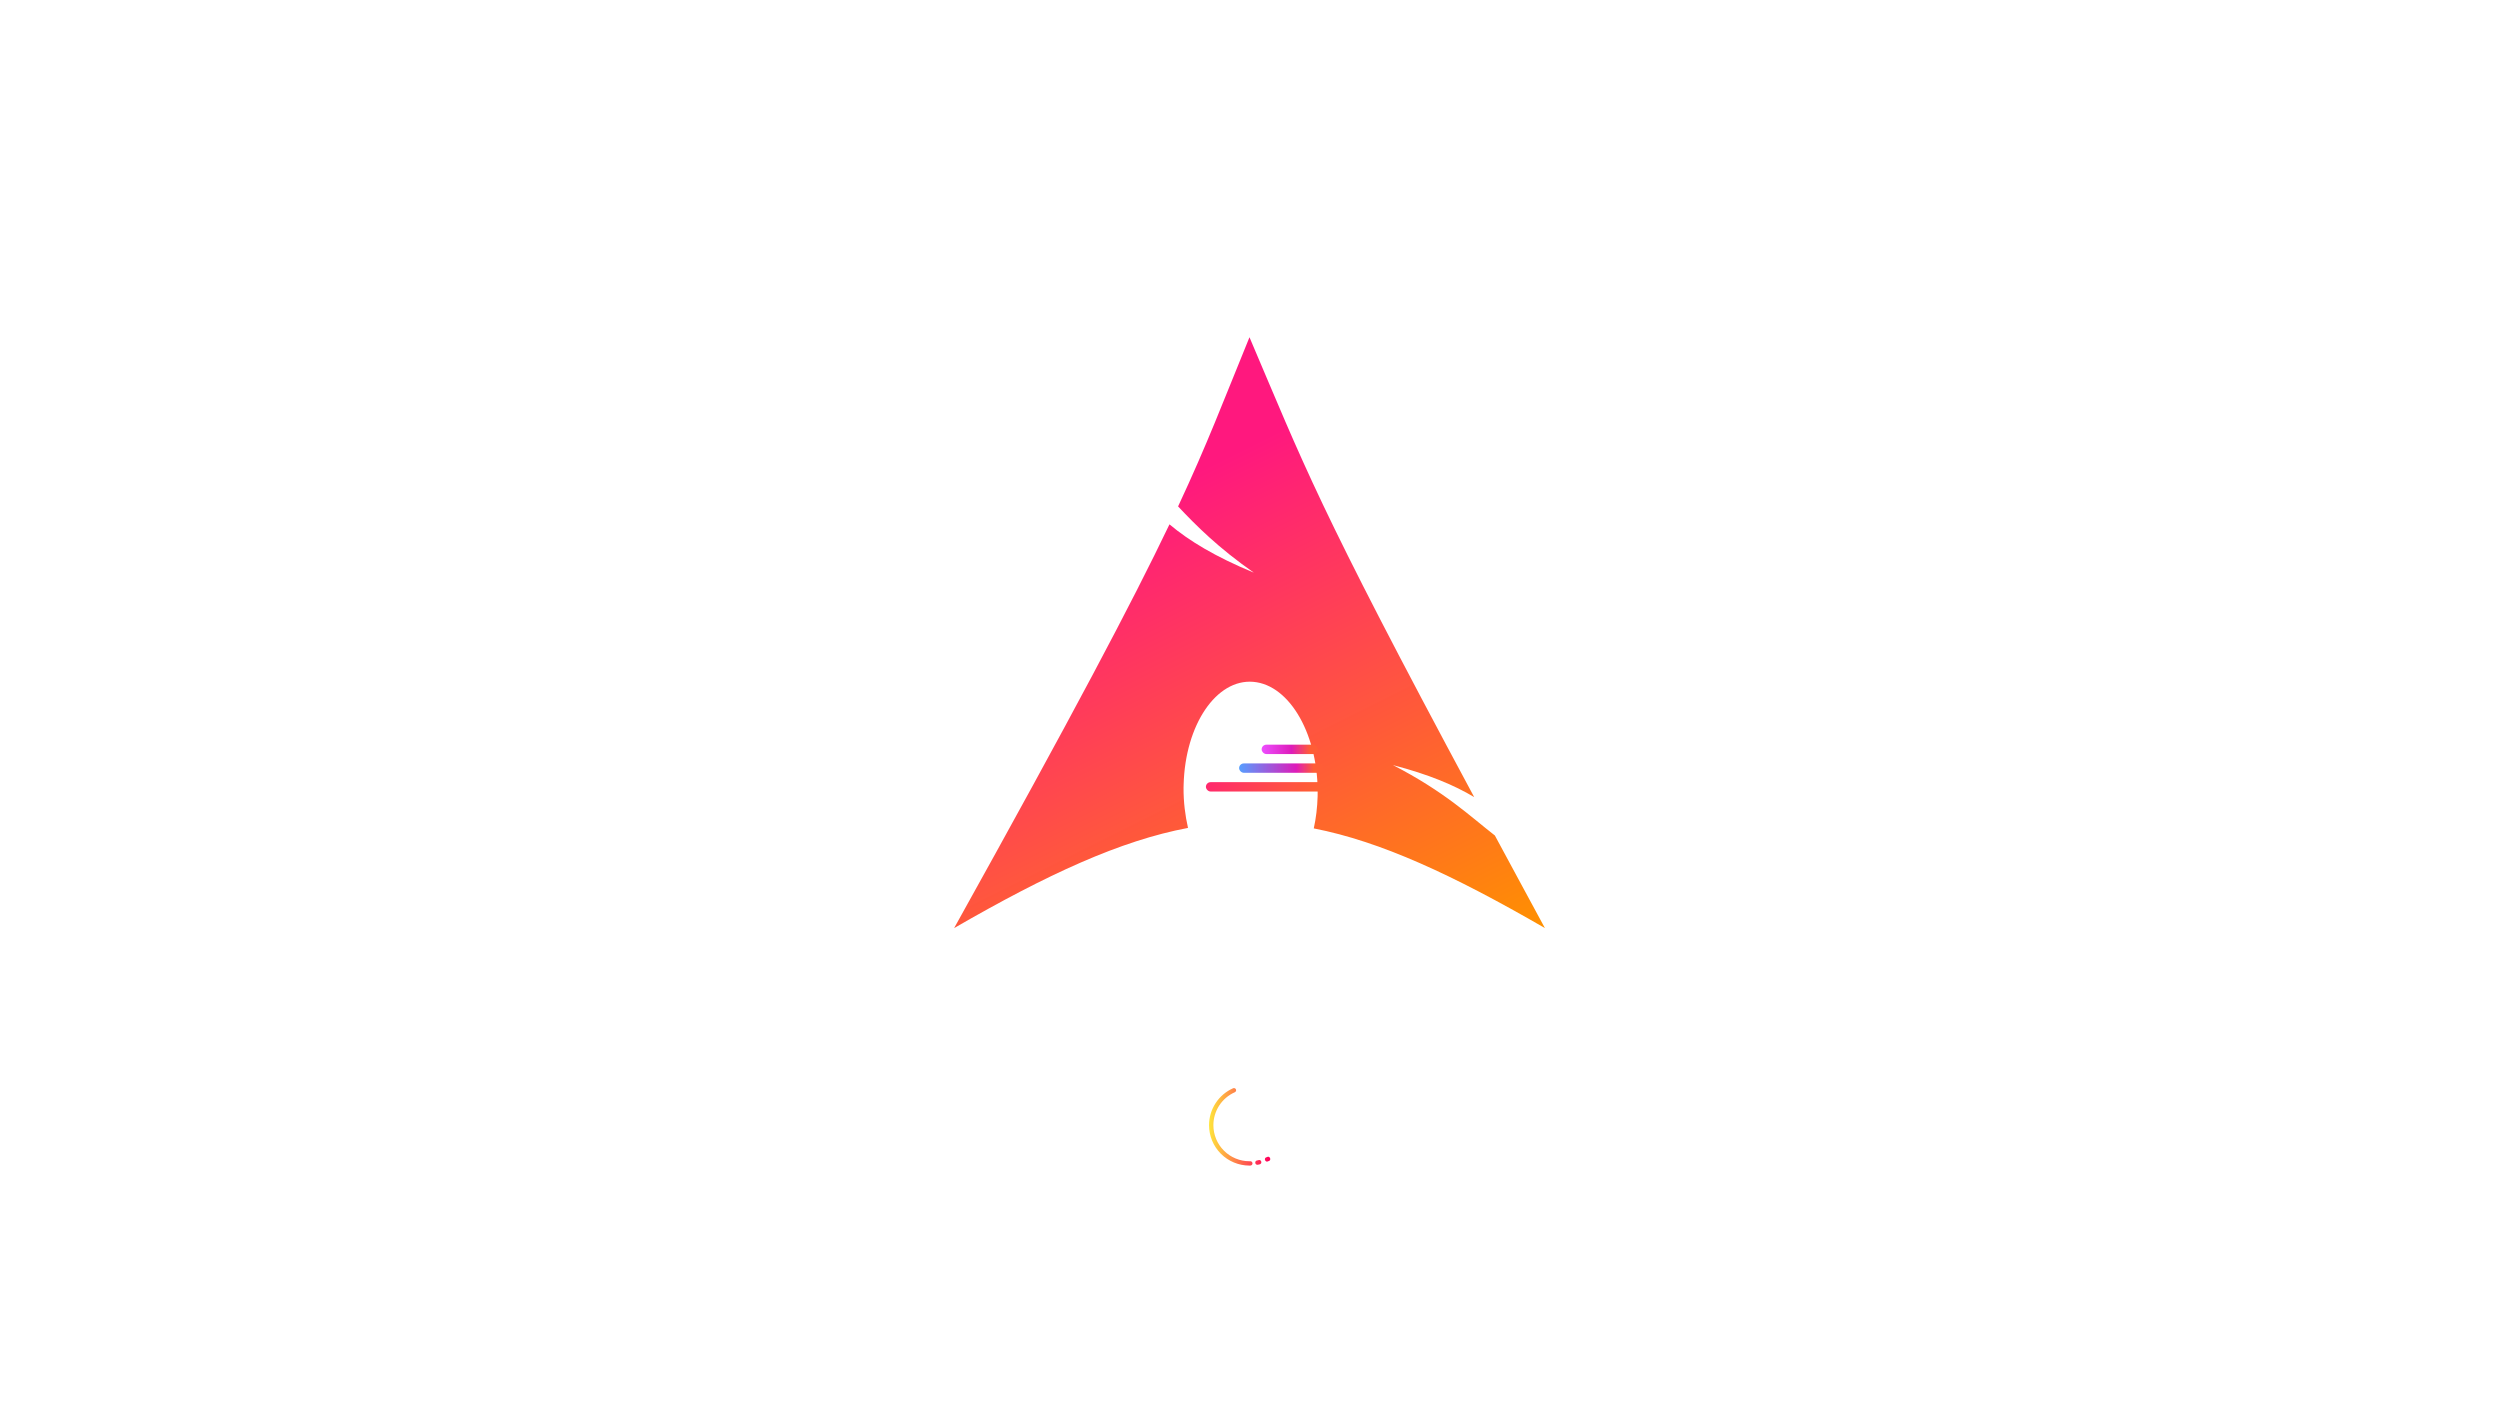 <?xml version="1.0" encoding="UTF-8" standalone="no"?>
<svg
   xmlns:dc="http://purl.org/dc/elements/1.1/"
   xmlns:cc="http://creativecommons.org/ns#"
   xmlns:rdf="http://www.w3.org/1999/02/22-rdf-syntax-ns#"
   xmlns:svg="http://www.w3.org/2000/svg"
   xmlns="http://www.w3.org/2000/svg"
   xmlns:xlink="http://www.w3.org/1999/xlink"
   xmlns:sodipodi="http://sodipodi.sourceforge.net/DTD/sodipodi-0.dtd"
   xmlns:inkscape="http://www.inkscape.org/namespaces/inkscape"
   width="1920"
   height="1080"
   viewBox="0 0 508 285.75"
   version="1.1"
   id="svg8"
   inkscape:version="1.0.2 (e86c870879, 2021-01-15)"
   sodipodi:docname="preview.svg">
  <defs
     id="defs2">
    <linearGradient
       id="_lgradient_1"
       x1="0"
       y1="0.5"
       x2="1"
       y2="0.5"
       gradientTransform="matrix(35.253,0,0,44.618,0.75,2.632)"
       gradientUnits="userSpaceOnUse">
      <stop
         offset="0%"
         stop-opacity="1"
         style="stop-color:rgb(255,229,59)"
         id="stop2" />
      <stop
         offset="98.696%"
         stop-opacity="1"
         style="stop-color:rgb(255,0,91)"
         id="stop4" />
    </linearGradient>
    <linearGradient
       inkscape:collect="always"
       xlink:href="#linearGradient946"
       id="linearGradient962"
       x1="254.668"
       y1="151.523"
       x2="294.285"
       y2="173.382"
       gradientUnits="userSpaceOnUse"
       gradientTransform="matrix(1.22,0,0,1.22,-61.818,-36.228)" />
    <linearGradient
       inkscape:collect="always"
       id="linearGradient946">
      <stop
         style="stop-color:#ff177e;stop-opacity:0.996"
         offset="0"
         id="stop942" />
      <stop
         style="stop-color:#ff9100;stop-opacity:1"
         offset="1"
         id="stop944" />
    </linearGradient>
    <linearGradient
       inkscape:collect="always"
       xlink:href="#linearGradient946"
       id="linearGradient1067"
       gradientUnits="userSpaceOnUse"
       gradientTransform="translate(-24.918,24.989)"
       x1="297.643"
       y1="42.327"
       x2="363.391"
       y2="173.884" />
    <linearGradient
       inkscape:collect="always"
       xlink:href="#linearGradient1003"
       id="linearGradient996"
       gradientUnits="userSpaceOnUse"
       x1="255.685"
       y1="161.527"
       x2="271.588"
       y2="161.535"
       gradientTransform="matrix(1.22,0,0,1.22,-53.169,-41.109)" />
    <linearGradient
       inkscape:collect="always"
       id="linearGradient1003">
      <stop
         style="stop-color:#559eff;stop-opacity:0.996"
         offset="0"
         id="stop999" />
      <stop
         style="stop-color:#dd1bba;stop-opacity:0.996"
         offset="0.768"
         id="stop1005" />
      <stop
         style="stop-color:#ff5d36;stop-opacity:1"
         offset="1"
         id="stop1001" />
    </linearGradient>
    <linearGradient
       inkscape:collect="always"
       xlink:href="#linearGradient1059"
       id="linearGradient1050"
       gradientUnits="userSpaceOnUse"
       gradientTransform="matrix(1.22,0,0,1.22,-47.298,-45.989)"
       x1="255.685"
       y1="161.527"
       x2="266.012"
       y2="161.537" />
    <linearGradient
       inkscape:collect="always"
       id="linearGradient1059">
      <stop
         style="stop-color:#ec4eff;stop-opacity:0.996"
         offset="0"
         id="stop1053" />
      <stop
         style="stop-color:#dd1bba;stop-opacity:0.996"
         offset="0.62"
         id="stop1055" />
      <stop
         style="stop-color:#ff5d36;stop-opacity:1"
         offset="1"
         id="stop1057" />
    </linearGradient>
  </defs>
  <sodipodi:namedview
     id="base"
     pagecolor="#1f003a"
     bordercolor="#666666"
     borderopacity="1.0"
     inkscape:pageopacity="1"
     inkscape:pageshadow="2"
     inkscape:zoom="0.72291667"
     inkscape:cx="960"
     inkscape:cy="540"
     inkscape:document-units="mm"
     inkscape:current-layer="layer1"
     inkscape:document-rotation="0"
     showgrid="false"
     units="px"
     inkscape:window-width="1874"
     inkscape:window-height="1056"
     inkscape:window-x="46"
     inkscape:window-y="24"
     inkscape:window-maximized="1" />
  <g
     inkscape:label="Layer 1"
     inkscape:groupmode="layer"
     id="layer1">
    <g
       id="g950"
       transform="translate(-8.324,188.24)">
      <g
         style="isolation:isolate"
         id="g103"
         transform="matrix(0.353,0,0,0.353,253.735,31.928)">
        <path
           d="m 30.81,44.925 v 0 c 0.215,0.654 -0.143,1.36 -0.8,1.575 0,0 -1.21,0.29 -1.21,0.29 -0.684,0.105 -1.325,-0.363 -1.43,-1.045 v 0 c -0.105,-0.682 0.303,-1.311 0.91,-1.405 0,0 1.09,-0.26 1.09,-0.26 0.58,-0.188 1.225,0.191 1.44,0.845 z m 5.065,-2 v 0 c 0.284,0.626 0.08,1.337 -0.455,1.585 0,0 -1,0.4 -1,0.4 -0.563,0.193 -1.204,-0.179 -1.43,-0.83 v 0 c -0.226,-0.651 0.011,-1.323 0.53,-1.5 0,0 0.93,-0.37 0.93,-0.37 0.502,-0.232 1.141,0.089 1.425,0.715 z M 24.51,44.74 v 0 c 0.69,-0.006 1.254,0.55 1.26,1.24 v 0 c 0.006,0.69 -0.55,1.254 -1.24,1.26 v 0 l -0.52,0.01 c 0,0 -0.01,0 -0.01,0 C 17.84,47.25 11.92,44.8 7.56,40.44 3.2,36.08 0.75,30.16 0.75,24 0.75,19.5 2.06,15.09 4.52,11.32 6.97,7.54 10.47,4.56 14.58,2.74 v 0 c 0.635,-0.281 1.376,0.003 1.655,0.635 v 0 C 16.514,4.007 16.229,4.744 15.6,5.02 v 0 C 11.92,6.65 8.8,9.31 6.61,12.68 4.42,16.05 3.25,19.98 3.25,24 c 0,5.5 2.19,10.78 6.08,14.67 3.88,3.89 9.16,6.08 14.66,6.08 z"
           fill-rule="evenodd"
           fill="url(#_lgradient_1)"
           id="path92"
           style="fill:url(#_lgradient_1)" />
      </g>
      <ellipse
         style="fill:#ffffff;fill-opacity:0;stroke-width:0.271"
         id="path122"
         ry="8.236"
         rx="8.317"
         cy="40.394"
         cx="262.331" />
    </g>
    <g
       id="g1065"
       transform="matrix(0.78,0,0,0.78,49.915,33.462)">
      <rect
         style="fill:url(#linearGradient962);fill-opacity:1;stroke-width:0.323"
         id="rect952"
         width="30.612"
         height="2.44"
         x="250.161"
         y="160.863"
         ry="1.22" />
      <path
         d="m 261.517,44.938 c -6.86,16.785 -10.979,27.784 -18.604,44.092 4.671,4.96 10.421,10.741 19.738,17.256 -10.026,-4.144 -16.861,-8.283 -21.983,-12.585 -9.763,20.397 -25.068,49.397 -56.099,105.177 24.41,-14.089 43.302,-22.773 60.928,-26.097 -0.739,-3.248 -1.185,-6.753 -1.16,-10.452 l 0.019,-0.765 c 0.394,-15.65 8.522,-27.652 18.153,-26.836 9.631,0.816 17.124,14.145 16.754,29.79 -0.077,2.928 -0.421,5.75 -1.003,8.39 17.443,3.405 36.148,12.058 60.213,25.965 -4.752,-8.734 -8.972,-16.623 -13.036,-24.116 -6.358,-4.935 -13.01,-11.374 -26.547,-18.34 9.317,2.427 15.964,5.223 21.162,8.339 C 278.914,88.21 275.616,78.021 261.501,44.933 Z"
         id="path931"
         style="fill:url(#linearGradient1067);fill-opacity:1;stroke-width:5.066"
         sodipodi:nodetypes="ccccccccscccccccc" />
      <rect
         style="fill:url(#linearGradient996);fill-opacity:1;stroke-width:0.323"
         id="rect952-1"
         width="21.963"
         height="2.44"
         x="258.81"
         y="155.982"
         ry="1.22" />
      <rect
         style="fill:url(#linearGradient1050);fill-opacity:1;stroke-width:0.323"
         id="rect952-1-9"
         width="14.642"
         height="2.44"
         x="264.681"
         y="151.101"
         ry="1.22"
         inkscape:transform-center-x="2.5825234"
         inkscape:transform-center-y="3.1852486" />
    </g>
  </g>
</svg>
